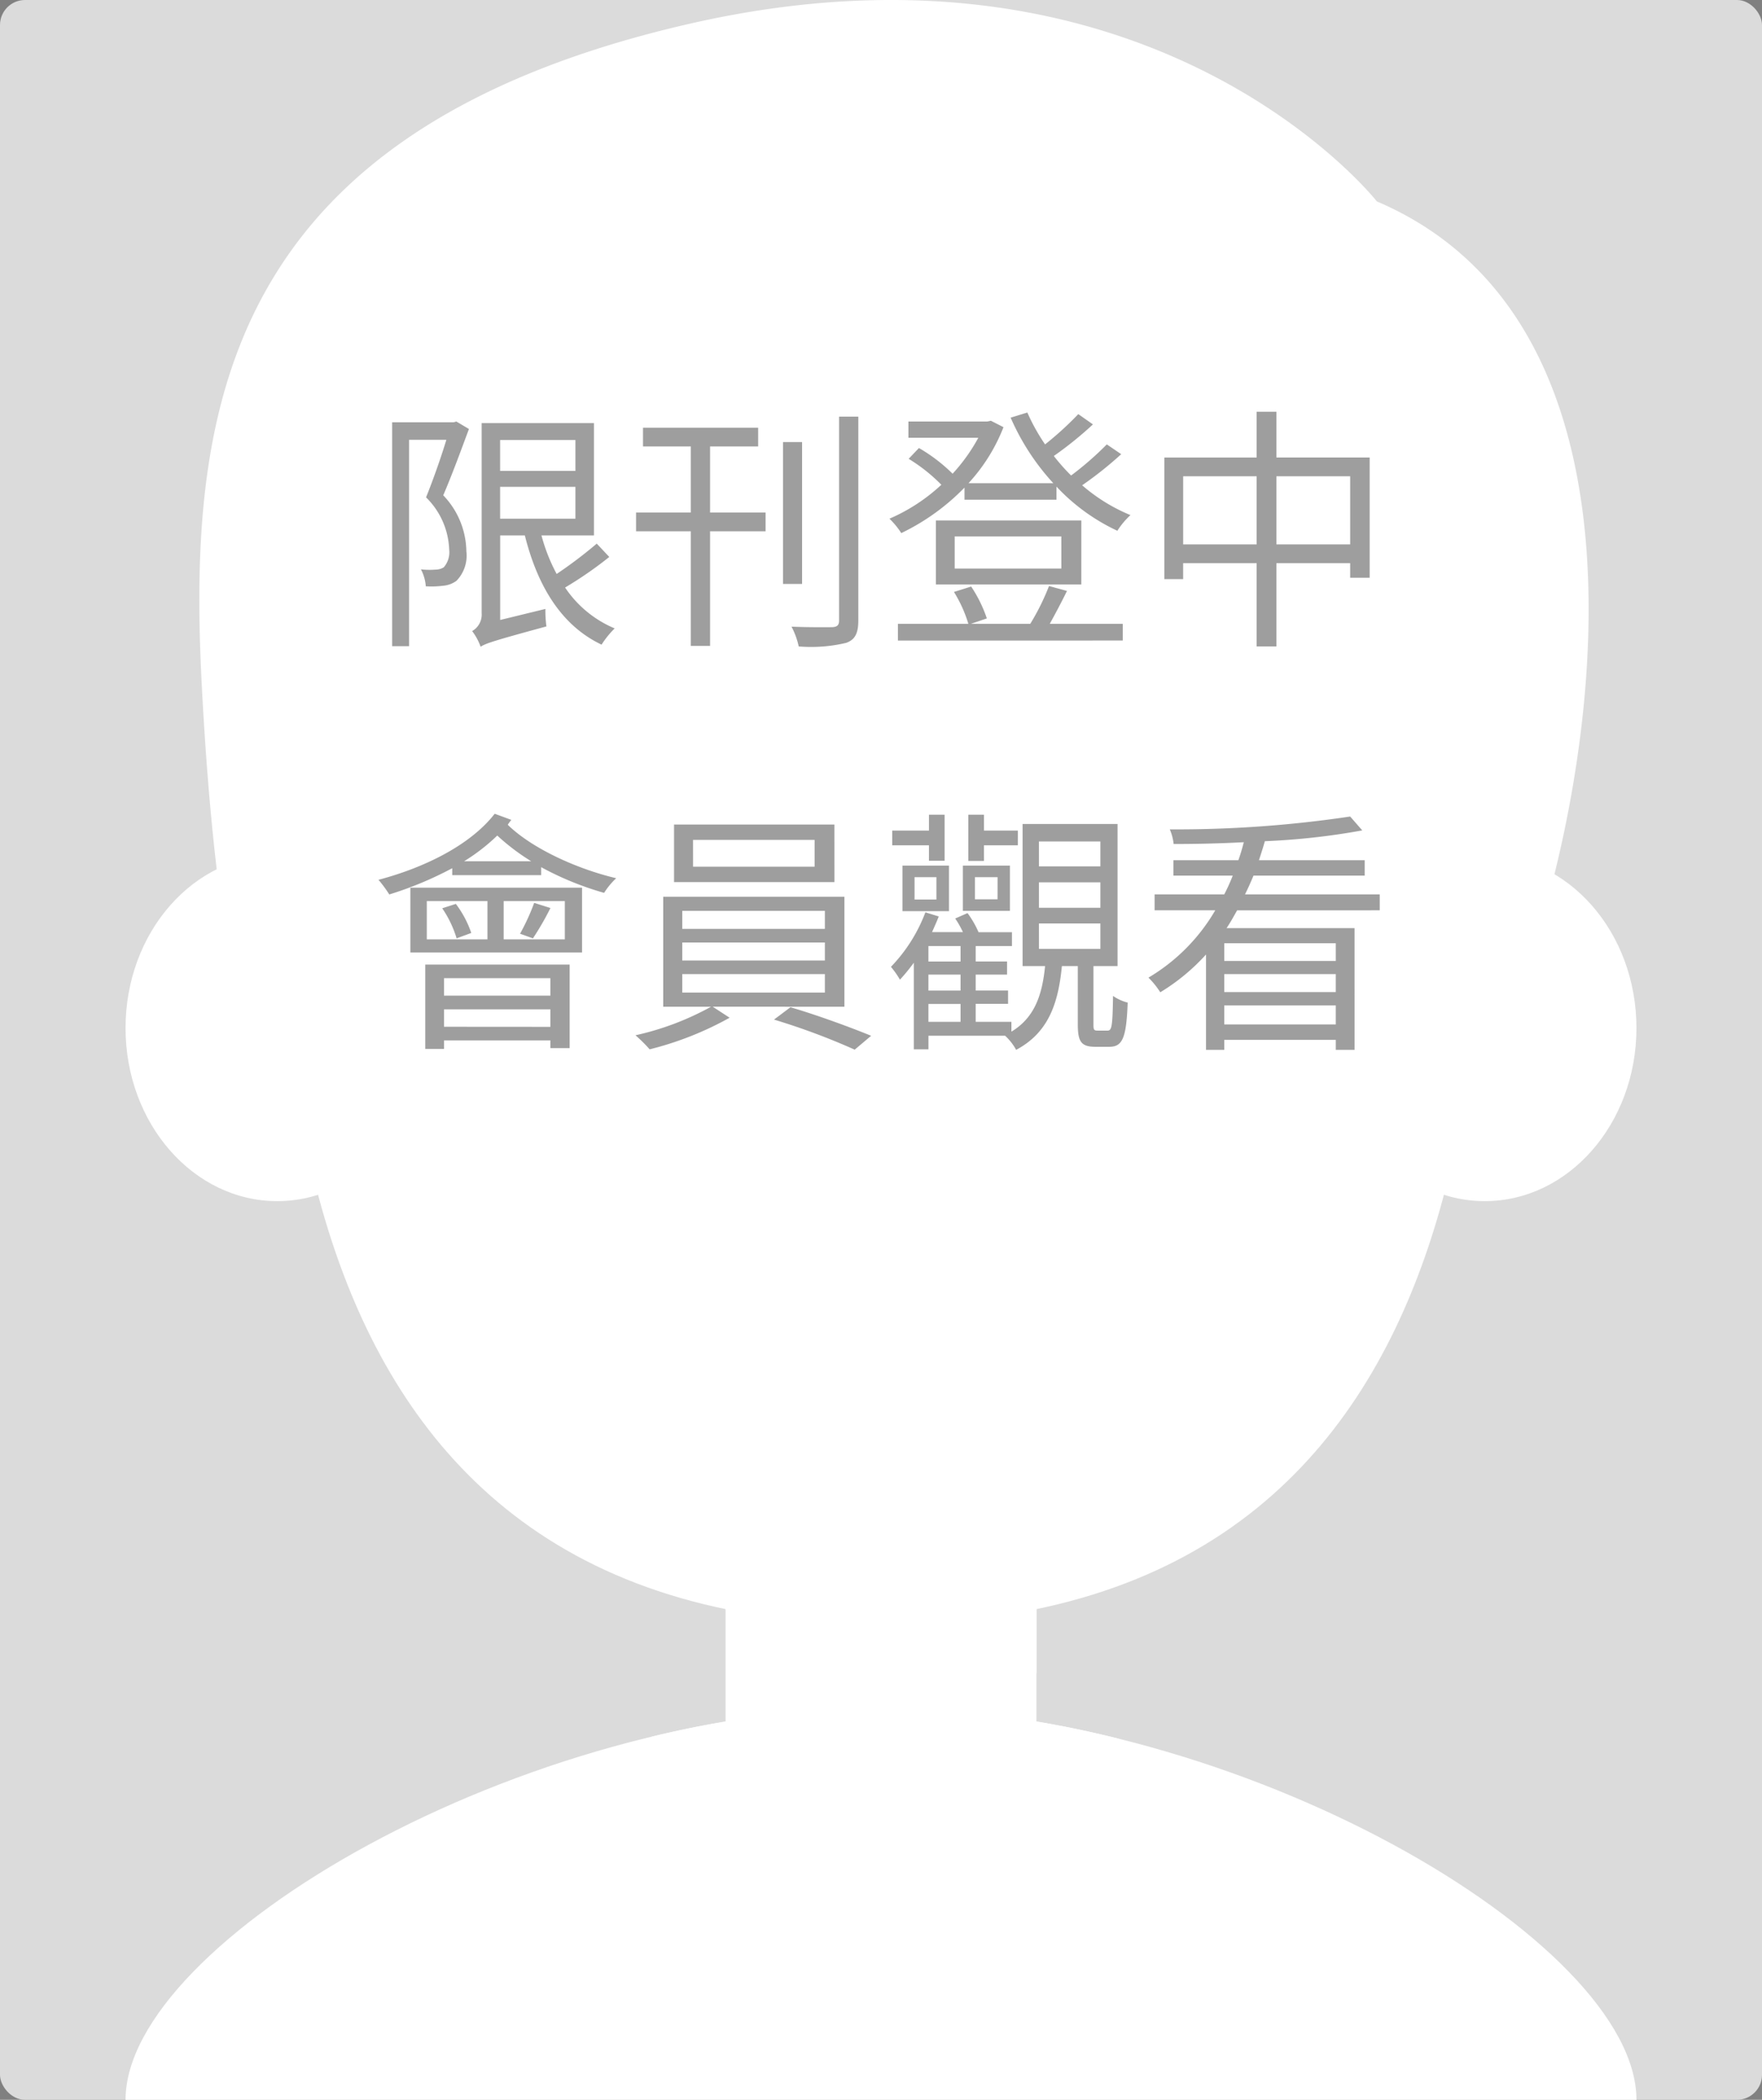 <svg xmlns="http://www.w3.org/2000/svg" xmlns:xlink="http://www.w3.org/1999/xlink" viewBox="0 0 141 168">
  <rect x="0" y="0" width="141" height="168" fill="#808080" stroke="none"/>
  <defs>
    <style>
      .cls-1 {
        fill: #fbfbfb;
        stroke: rgba(0,0,0,0.12);
      }

      .cls-2 {
        fill: #dbdbdb;
      }

      .cls-3 {
        clip-path: url(#clip-path);
      }

      .cls-4 {
        fill: #fff;
      }

      .cls-5 {
        fill: rgba(0,0,0,0.38);
      }
    </style>
    <clipPath id="clip-path">
      <rect id="Rectangle_3979" data-name="Rectangle 3979" class="cls-1" width="141" height="168" rx="2" transform="translate(143 601)"/>
    </clipPath>
  </defs>
  <g id="people" transform="translate(-785 -10195)">
    <rect id="Rectangle_3982" data-name="Rectangle 3982" class="cls-2" width="141" height="168" rx="2" transform="translate(785 10195)"/>
    <g id="Mask_Group_199" data-name="Mask Group 199" class="cls-3" transform="translate(642 9594)">
      <g id="boy_2_" data-name="boy (2)" transform="translate(129.5 600.999)">
        <g id="Group_10082" data-name="Group 10082">
          <rect id="Rectangle_3978" data-name="Rectangle 3978" class="cls-4" width="24.879" height="27.864" transform="translate(71.56 125.458)"/>
          <path id="Path_11537" data-name="Path 11537" class="cls-4" d="M71.561,128.739A41.742,41.742,0,0,0,96.44,133.86v-8.4H71.561Z"/>
          <ellipse id="Ellipse_538" data-name="Ellipse 538" class="cls-4" cx="12.139" cy="13.85" rx="12.139" ry="13.85" transform="translate(23.547 68.401)"/>
          <ellipse id="Ellipse_539" data-name="Ellipse 539" class="cls-4" cx="12.139" cy="13.85" rx="12.139" ry="13.85" transform="translate(120.175 68.401)"/>
          <path id="Path_11538" data-name="Path 11538" class="cls-4" d="M132.265,55.8c0-20.4-14.927-35.328-48.265-35.328S35.735,35.4,35.735,55.8,32.253,129.936,84,129.936,132.265,76.2,132.265,55.8Z"/>
          <g id="Group_10081" data-name="Group 10081">
            <g id="Group_10079" data-name="Group 10079">
              <ellipse id="Ellipse_540" data-name="Ellipse 540" class="cls-4" cx="5.225" cy="5.722" rx="5.225" ry="5.722" transform="translate(55.267 73.212)"/>
              <circle id="Ellipse_541" data-name="Ellipse 541" class="cls-4" cx="1.562" cy="1.562" r="1.562" transform="translate(56.652 74.845)"/>
            </g>
            <path id="Path_11539" data-name="Path 11539" class="cls-4" d="M52.134,64.753c2.471,1.236,6.437-4.2,15.518.529,1.655.862,2.643-7.37-7.09-7.37C52.134,57.912,50.641,64.007,52.134,64.753Z"/>
            <g id="Group_10080" data-name="Group 10080">
              <ellipse id="Ellipse_542" data-name="Ellipse 542" class="cls-4" cx="5.225" cy="5.722" rx="5.225" ry="5.722" transform="translate(102.929 73.212)"/>
              <circle id="Ellipse_543" data-name="Ellipse 543" class="cls-4" cx="1.562" cy="1.562" r="1.562" transform="translate(104.314 74.845)"/>
            </g>
            <path id="Path_11540" data-name="Path 11540" class="cls-4" d="M115.867,64.753c-2.471,1.236-6.437-4.2-15.518.529-1.655.862-2.643-7.37,7.091-7.37C115.867,57.912,117.359,64.007,115.867,64.753Z"/>
          </g>
          <path id="Path_11541" data-name="Path 11541" class="cls-4" d="M84,99.061c-5.163,0-8.272-3.856-8.272-1.991s1.493,5.412,8.272,5.412,8.272-3.545,8.272-5.412S89.162,99.061,84,99.061Z"/>
          <path id="Path_11542" data-name="Path 11542" class="cls-4" d="M84,116.217c-1.786,0-2.862-1.334-2.862-.688S81.655,117.4,84,117.4s2.861-1.226,2.861-1.871S85.785,116.217,84,116.217Z"/>
          <path id="Path_11543" data-name="Path 11543" class="cls-4" d="M84,111.463c-8.183,0-13.113-3.332-13.113-2.487s2.366,4.168,13.113,4.168,13.113-3.323,13.113-4.168S92.183,111.463,84,111.463Z"/>
        </g>
        <path id="Path_11544" data-name="Path 11544" class="cls-4" d="M84,136.653V168H23.547C23.547,155.312,55.39,136.653,84,136.653Z"/>
        <path id="Path_11545" data-name="Path 11545" class="cls-4" d="M84,136.653V168h60.454C144.454,155.312,112.611,136.653,84,136.653Z"/>
        <path id="Path_11546" data-name="Path 11546" class="cls-4" d="M84,136.653a79.18,79.18,0,0,0-18.357,2.3A24.589,24.589,0,0,0,84,147.6c10.795,0,17.971-7.357,19.011-8.489A79.582,79.582,0,0,0,84,136.653Z"/>
        <path id="Path_11547" data-name="Path 11547" class="cls-4" d="M71.56,137.738S75.2,142.251,84,142.251s12.44-4.513,12.44-4.513S83.534,133.04,71.56,137.738Z"/>
        <path id="Path_11548" data-name="Path 11548" class="cls-4" d="M123.681,16.116S105.769-6.648,68.539,1.935,28.52,32.908,29.64,54.693s4.1,34.566,7.636,32.986S38.969,71.72,39.343,68.4s3.732-18.326,26.375-16.087a93.666,93.666,0,0,0,41.723-5.971s7.681,9.709,12.735,11.569c10.1,3.716,6.788,28.5,10.745,28.5S154.283,29.177,123.681,16.116Z"/>
      </g>
    </g>
    <path id="Path_11570" data-name="Path 11570" class="cls-5" d="M-52.509-24.329l-.226.062H-57.65V-6.355h1.357V-22.868h2.982c-.411,1.357-1.028,3.126-1.625,4.606a6.145,6.145,0,0,1,1.851,4.175,1.836,1.836,0,0,1-.432,1.419,1.226,1.226,0,0,1-.638.185,5.912,5.912,0,0,1-1.193-.021,3.4,3.4,0,0,1,.391,1.357,7.376,7.376,0,0,0,1.357-.041,2.108,2.108,0,0,0,1.09-.391,2.885,2.885,0,0,0,.8-2.365,6.6,6.6,0,0,0-1.851-4.483c.7-1.625,1.44-3.64,2.056-5.306Zm3.5,5.223h6.025v2.55h-6.025Zm6.025-3.743v2.468h-6.025v-2.468Zm1.707,8.288a35.278,35.278,0,0,1-3.208,2.427A14.176,14.176,0,0,1-45.7-15.218h4.2v-8.987h-8.987v15.2a1.515,1.515,0,0,1-.761,1.44,4.665,4.665,0,0,1,.679,1.254c.411-.267,1.028-.473,5.265-1.625a9.477,9.477,0,0,1-.082-1.4l-3.619.884v-6.766h1.974C-46.01-11.147-44.1-8-40.89-6.478a7.223,7.223,0,0,1,1.049-1.3,8.93,8.93,0,0,1-3.969-3.27,31.024,31.024,0,0,0,3.537-2.447Zm9.069-7.773h3.846v-1.5h-9.213v1.5h3.825v5.285h-4.38v1.5h4.38v9.172h1.542v-9.172h4.442v-1.5h-4.442Zm7.362-.35h-1.522v11.352h1.522Zm2.961-2.036V-8.411c0,.391-.165.514-.555.535-.432,0-1.769.021-3.249-.041a6.433,6.433,0,0,1,.576,1.583,12.122,12.122,0,0,0,3.8-.288c.679-.247.967-.72.967-1.789V-24.719Zm16.8,13.552a18.79,18.79,0,0,1-1.5,3.023h-4.75l1.275-.432a10.807,10.807,0,0,0-1.254-2.55l-1.378.432a10.569,10.569,0,0,1,1.152,2.55h-5.635v1.337H.815V-8.144h-5.84c.432-.781.946-1.748,1.378-2.632Zm.987-1.4h-8.534v-2.571H-4.1Zm1.6-3.846h-11.64v5.121H-2.5ZM-.46-22.5A25.573,25.573,0,0,1-3.318-20.01,16.293,16.293,0,0,1-4.7-21.573,29.533,29.533,0,0,0-1.57-24.1l-1.172-.823A26.051,26.051,0,0,1-5.4-22.5a15.652,15.652,0,0,1-1.419-2.55l-1.337.411a18.889,18.889,0,0,0,3.414,5.244h-6.786a14.215,14.215,0,0,0,2.8-4.483l-1.008-.514-.288.062h-6.313v1.3h5.594A14.241,14.241,0,0,1-12.8-20.154a13.285,13.285,0,0,0-2.694-2.056l-.823.864A13.5,13.5,0,0,1-13.7-19.27a14.574,14.574,0,0,1-4.154,2.715,6.264,6.264,0,0,1,.946,1.152,17.784,17.784,0,0,0,5.059-3.64v.967H-4.49v-1.049A15.815,15.815,0,0,0,.384-15.589a6.289,6.289,0,0,1,1.049-1.254,14.044,14.044,0,0,1-3.866-2.386A29.6,29.6,0,0,0,.692-21.717Zm13.573,8v-5.45h5.9v5.45Zm-7.465,0v-5.45H11.53v5.45Zm7.465-6.951V-25.11H11.53v3.661H4.147v9.727h1.5V-13H11.53v6.663h1.583V-13h5.9v1.172h1.563v-9.624Zm-58.1,41.657v1.4H-53.5v-1.4ZM-53.5,24.094V22.7h8.514v1.4ZM-55,25.863h1.5v-.679h8.514V25.8h1.542V19.118H-55Zm8.617-8.843a22.533,22.533,0,0,0,1.4-2.427l-1.3-.411a17.641,17.641,0,0,1-1.131,2.468Zm-7.259-2.406a8.764,8.764,0,0,1,1.152,2.406l1.172-.432a8.267,8.267,0,0,0-1.234-2.324Zm-1.234-.576h4.853V17.1h-4.853ZM-43.831,17.1h-4.894V14.038h4.894ZM-56.19,18.151h13.737V12.969H-56.19Zm4.3-7.3a15.472,15.472,0,0,0,2.653-2.056,17.408,17.408,0,0,0,2.715,2.056Zm2.447-3.8c-1.933,2.488-5.573,4.3-9.3,5.285a10.01,10.01,0,0,1,.864,1.172,28.337,28.337,0,0,0,5.038-2.1v.555h7.115v-.638a24.5,24.5,0,0,0,5.038,2.056,5.993,5.993,0,0,1,.967-1.172c-3.208-.761-6.766-2.406-8.678-4.277a4.747,4.747,0,0,1,.288-.391Zm25.6,4.236h-9.727V9.144h9.727Zm1.583-3.373H-35.091v4.606h12.832ZM-34.433,19.879h11.413v1.481H-34.433Zm0-2.529h11.413v1.44H-34.433Zm0-2.529h11.413v1.44H-34.433Zm12.976,7.671v-8.8h-14.5v8.8h3.825a22.531,22.531,0,0,1-6.046,2.283A11.729,11.729,0,0,1-37.044,25.9a26.1,26.1,0,0,0,6.4-2.529l-1.357-.884Zm-5.635,1.028a53.978,53.978,0,0,1,6.457,2.406l1.316-1.11c-1.6-.658-4.339-1.666-6.457-2.283Zm16.8-13.943h2.715V8.4H-10.29V7.129h-1.254v3.7h1.254Zm1.09,4.319h-1.81V12.126H-9.2Zm.987-2.694h-3.763V14.82h3.763Zm-6.478-.391h1.254V7.129H-14.69V8.4h-2.941V9.576h2.941Zm-1.152,1.316h1.748v1.789h-1.748Zm-.967,2.715h3.722V11.2h-3.722Zm10.92.987H-.974v2.036H-5.889Zm0-3.29H-.974v2.036H-5.889Zm0-3.27H-.974v1.995H-5.889Zm-8.843,13h2.571V23.7h-2.571Zm2.571-3.393h-2.571V17.637h2.571Zm0,2.324h-2.571V19.92h2.571ZM-1.2,24.4c-.288,0-.329-.062-.329-.494V19.241H.4V7.869H-7.2V19.241H-5.4c-.226,2.283-.823,4.113-2.694,5.244V23.7h-2.858v-1.44h2.591V21.195h-2.591V19.92h2.509V18.871h-2.509V17.637h2.9v-1.11h-2.673A7.682,7.682,0,0,0-11.606,15l-.987.432a7.084,7.084,0,0,1,.617,1.09h-2.468c.185-.432.37-.823.535-1.254l-1.069-.329a12.738,12.738,0,0,1-2.756,4.36,7.247,7.247,0,0,1,.72,1.028,15.081,15.081,0,0,0,1.11-1.357V25.9h1.172v-1.09H-8.6a4.4,4.4,0,0,1,.884,1.131c2.591-1.378,3.373-3.722,3.661-6.7h1.275v4.668c0,1.378.267,1.789,1.419,1.789h1.09c1.049,0,1.378-.658,1.481-3.537a3.6,3.6,0,0,1-1.172-.535c-.041,2.488-.1,2.776-.452,2.776ZM17.864,18.83H8.938V17.411h8.925ZM8.938,23.909V22.388h8.925v1.522Zm8.925-2.591H8.938v-1.44h8.925Zm3.517-6.54V13.5H10.6c.247-.494.473-1.008.679-1.5h8.9V10.769H11.715c.165-.514.329-1.008.473-1.522a56.146,56.146,0,0,0,7.794-.864l-.967-1.11A94.021,94.021,0,0,1,4.579,8.3a3.955,3.955,0,0,1,.308,1.172c1.769,0,3.7-.041,5.614-.144-.123.494-.267.967-.432,1.44h-5.2V12h4.75a16.1,16.1,0,0,1-.679,1.5H3.365v1.275H8.219a15.073,15.073,0,0,1-5.347,5.388,6.56,6.56,0,0,1,.946,1.172,16.4,16.4,0,0,0,3.661-3.023v7.63h1.46v-.8h8.925v.8h1.5V16.2H9.124c.308-.452.576-.946.843-1.419Z" transform="translate(874.03 10253.055)"/>
  </g>
</svg>
